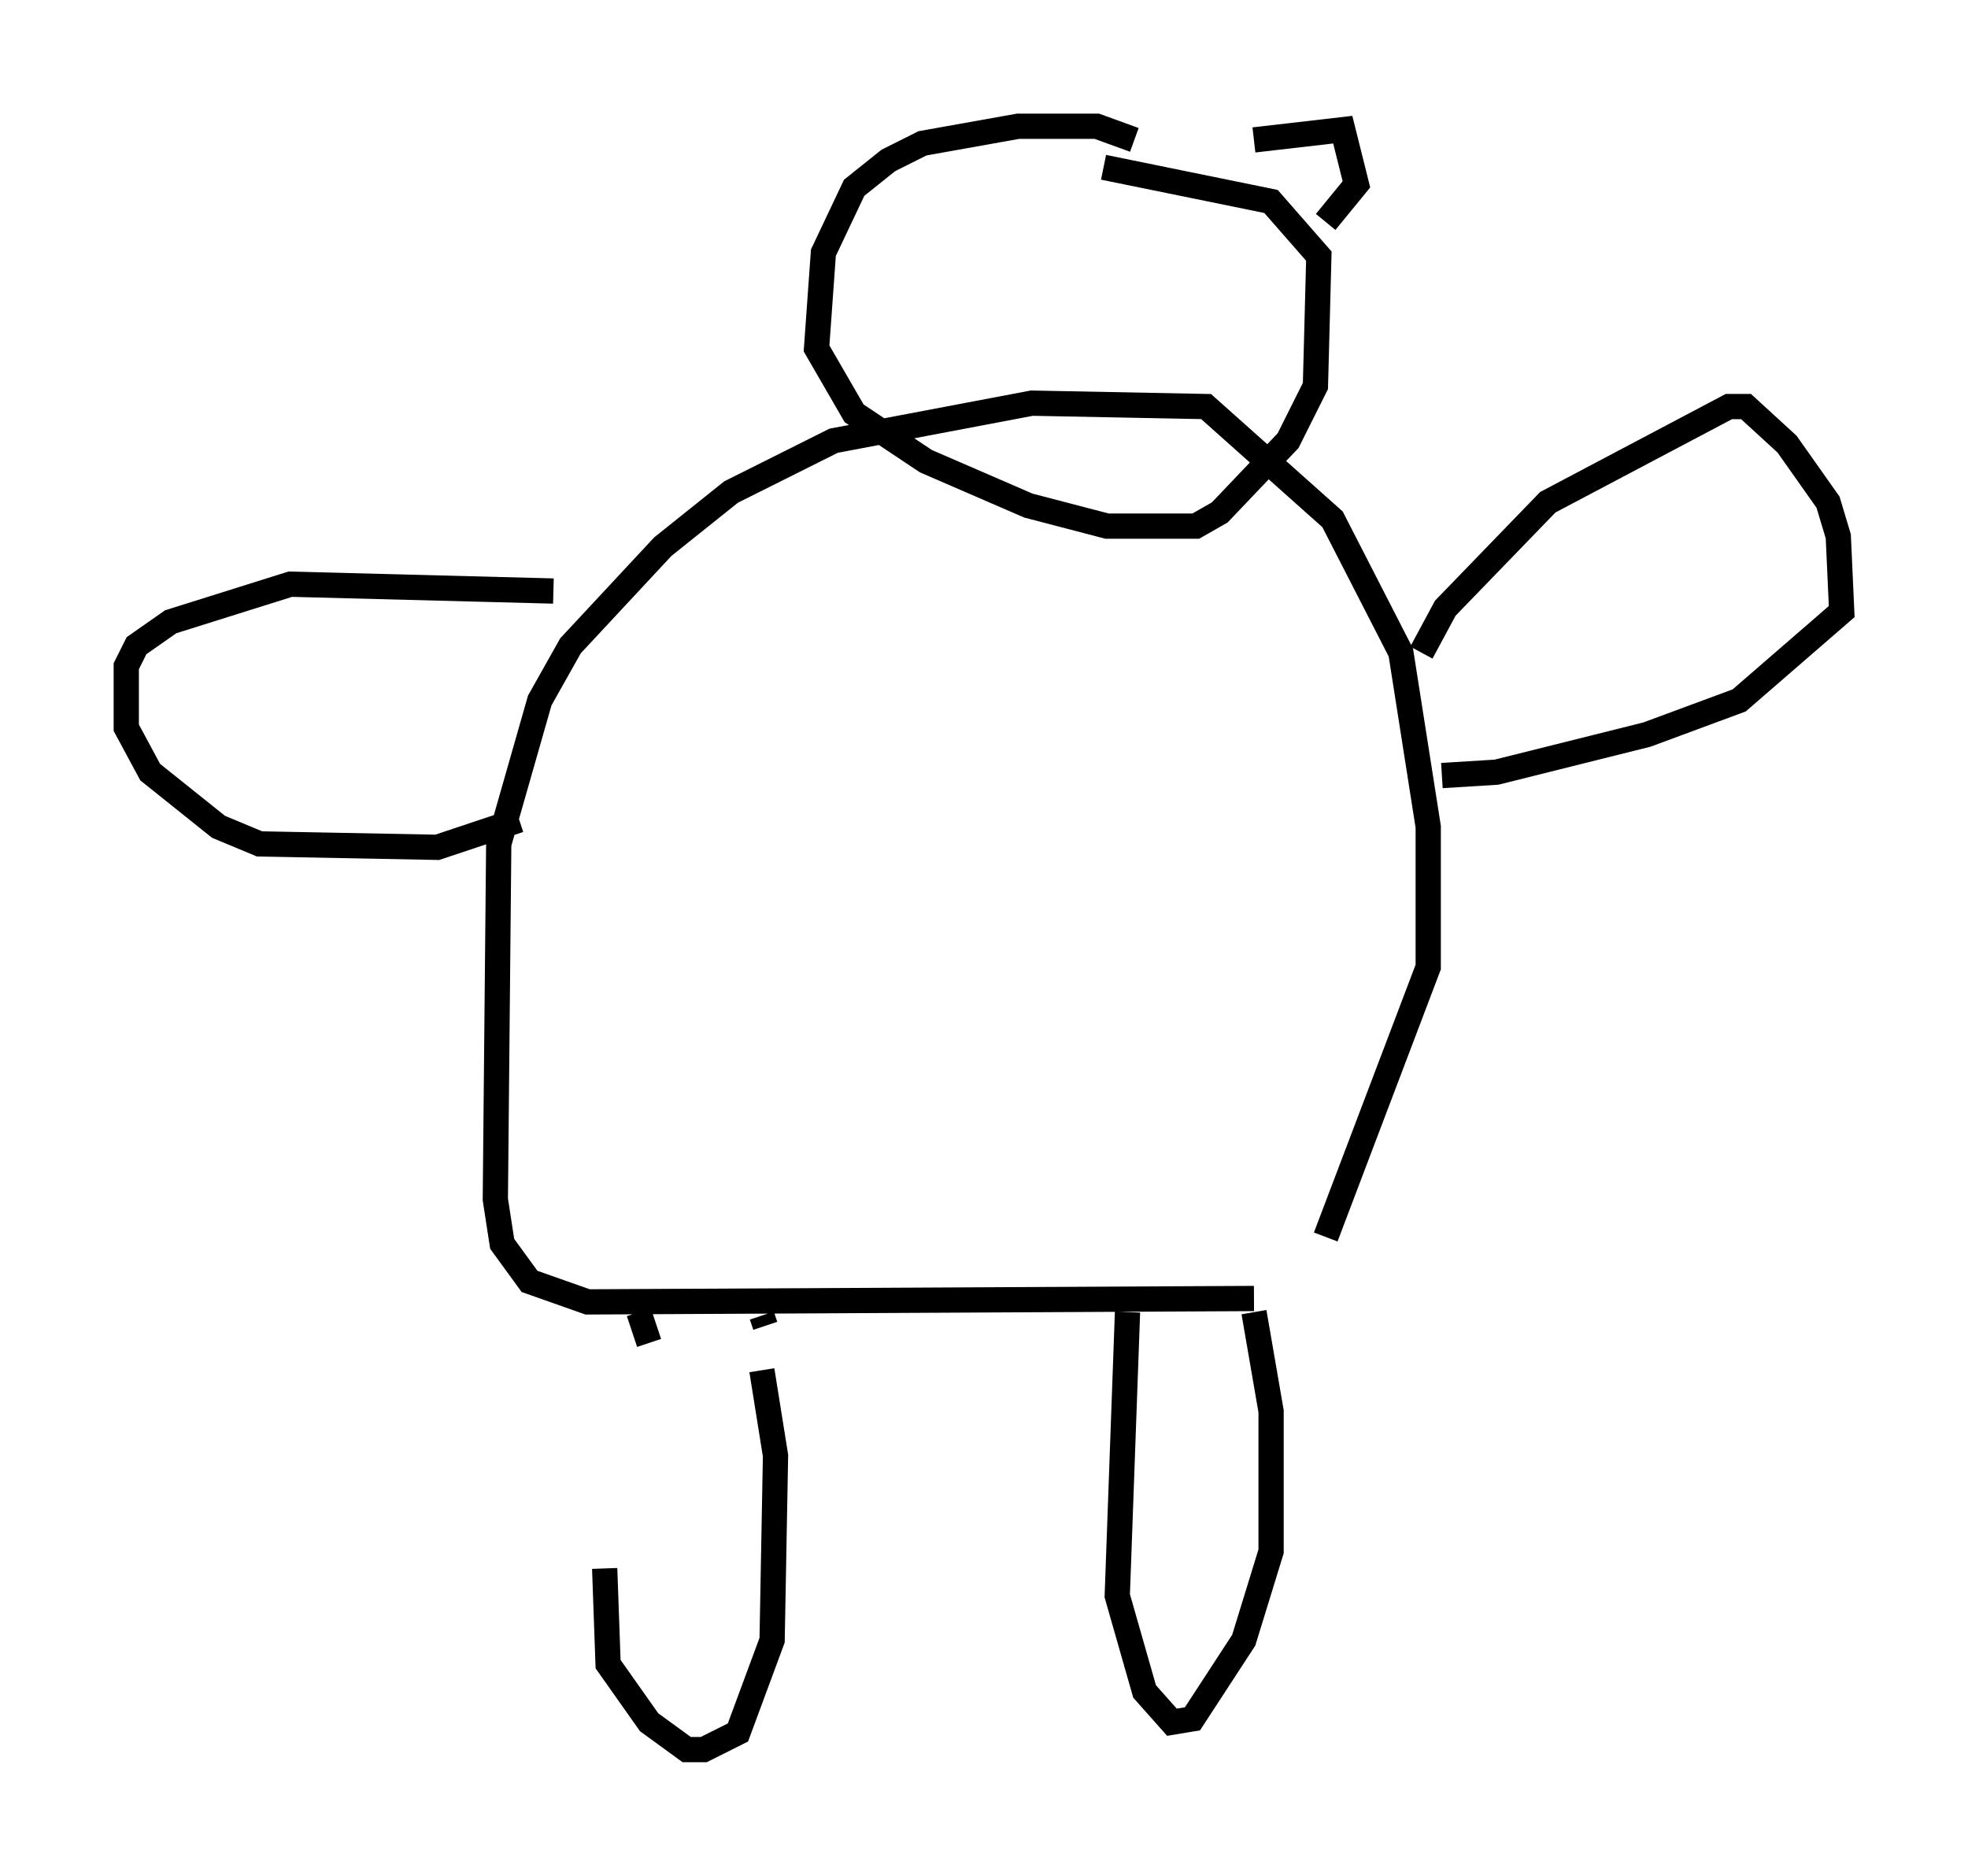 <?xml version="1.0" encoding="utf-8" ?>
<svg baseProfile="full" height="74.275" version="1.1" width="77.929" xmlns="http://www.w3.org/2000/svg" xmlns:ev="http://www.w3.org/2001/xml-events" xmlns:xlink="http://www.w3.org/1999/xlink"><defs /><rect fill="white" height="74.275" width="77.929" x="0" y="0" /><path d="M25.027, 54.526 m-1.083, 7.578 l0.135, 3.789 1.624, 2.3 l1.488, 1.083 0.677, 0.0 l1.353, -0.677 1.353, -3.654 l0.135, -7.307 -0.541, -3.383 m14.479, -2.3 l-0.406, 11.231 1.083, 3.789 l1.083, 1.218 0.812, -0.135 l2.03, -3.112 1.083, -3.518 l0.0, -5.548 -0.677, -3.924 m0.0, -0.541 l-26.387, 0.135 -2.3, -0.812 l-1.083, -1.488 -0.271, -1.759 l0.135, -14.073 1.624, -5.683 l1.218, -2.165 3.654, -3.924 l2.706, -2.165 4.059, -2.03 l7.848, -1.488 6.901, 0.135 l5.007, 4.465 2.706, 5.277 l1.083, 6.901 0.0, 5.548 l-4.059, 10.69 m-27.199, 2.977 l0.406, 1.218 m4.465, -1.083 l0.135, 0.406 m25.981, -26.657 l0.947, -1.759 4.059, -4.195 l7.172, -3.789 0.677, 0.0 l1.624, 1.488 1.624, 2.3 l0.406, 1.353 0.135, 2.977 l-4.059, 3.518 -3.654, 1.353 l-5.954, 1.488 -2.165, 0.135 m-35.182, -7.307 l-10.419, -0.271 -4.736, 1.488 l-1.353, 0.947 -0.406, 0.812 l0.0, 2.436 0.947, 1.759 l2.706, 2.165 1.624, 0.677 l7.036, 0.135 3.248, -1.083 m24.357, -26.928 l-1.488, -0.541 -3.112, 0.0 l-3.789, 0.677 -1.353, 0.677 l-1.353, 1.083 -1.218, 2.571 l-0.271, 3.789 1.488, 2.571 l2.842, 1.894 4.059, 1.759 l3.112, 0.812 3.518, 0.0 l0.947, -0.541 2.706, -2.842 l1.083, -2.165 0.135, -5.142 l-1.894, -2.165 -6.631, -1.353 m5.954, -1.083 l3.518, -0.406 0.541, 2.165 l-1.218, 1.488 " fill="none" stroke="black" stroke-width="1" /></svg>